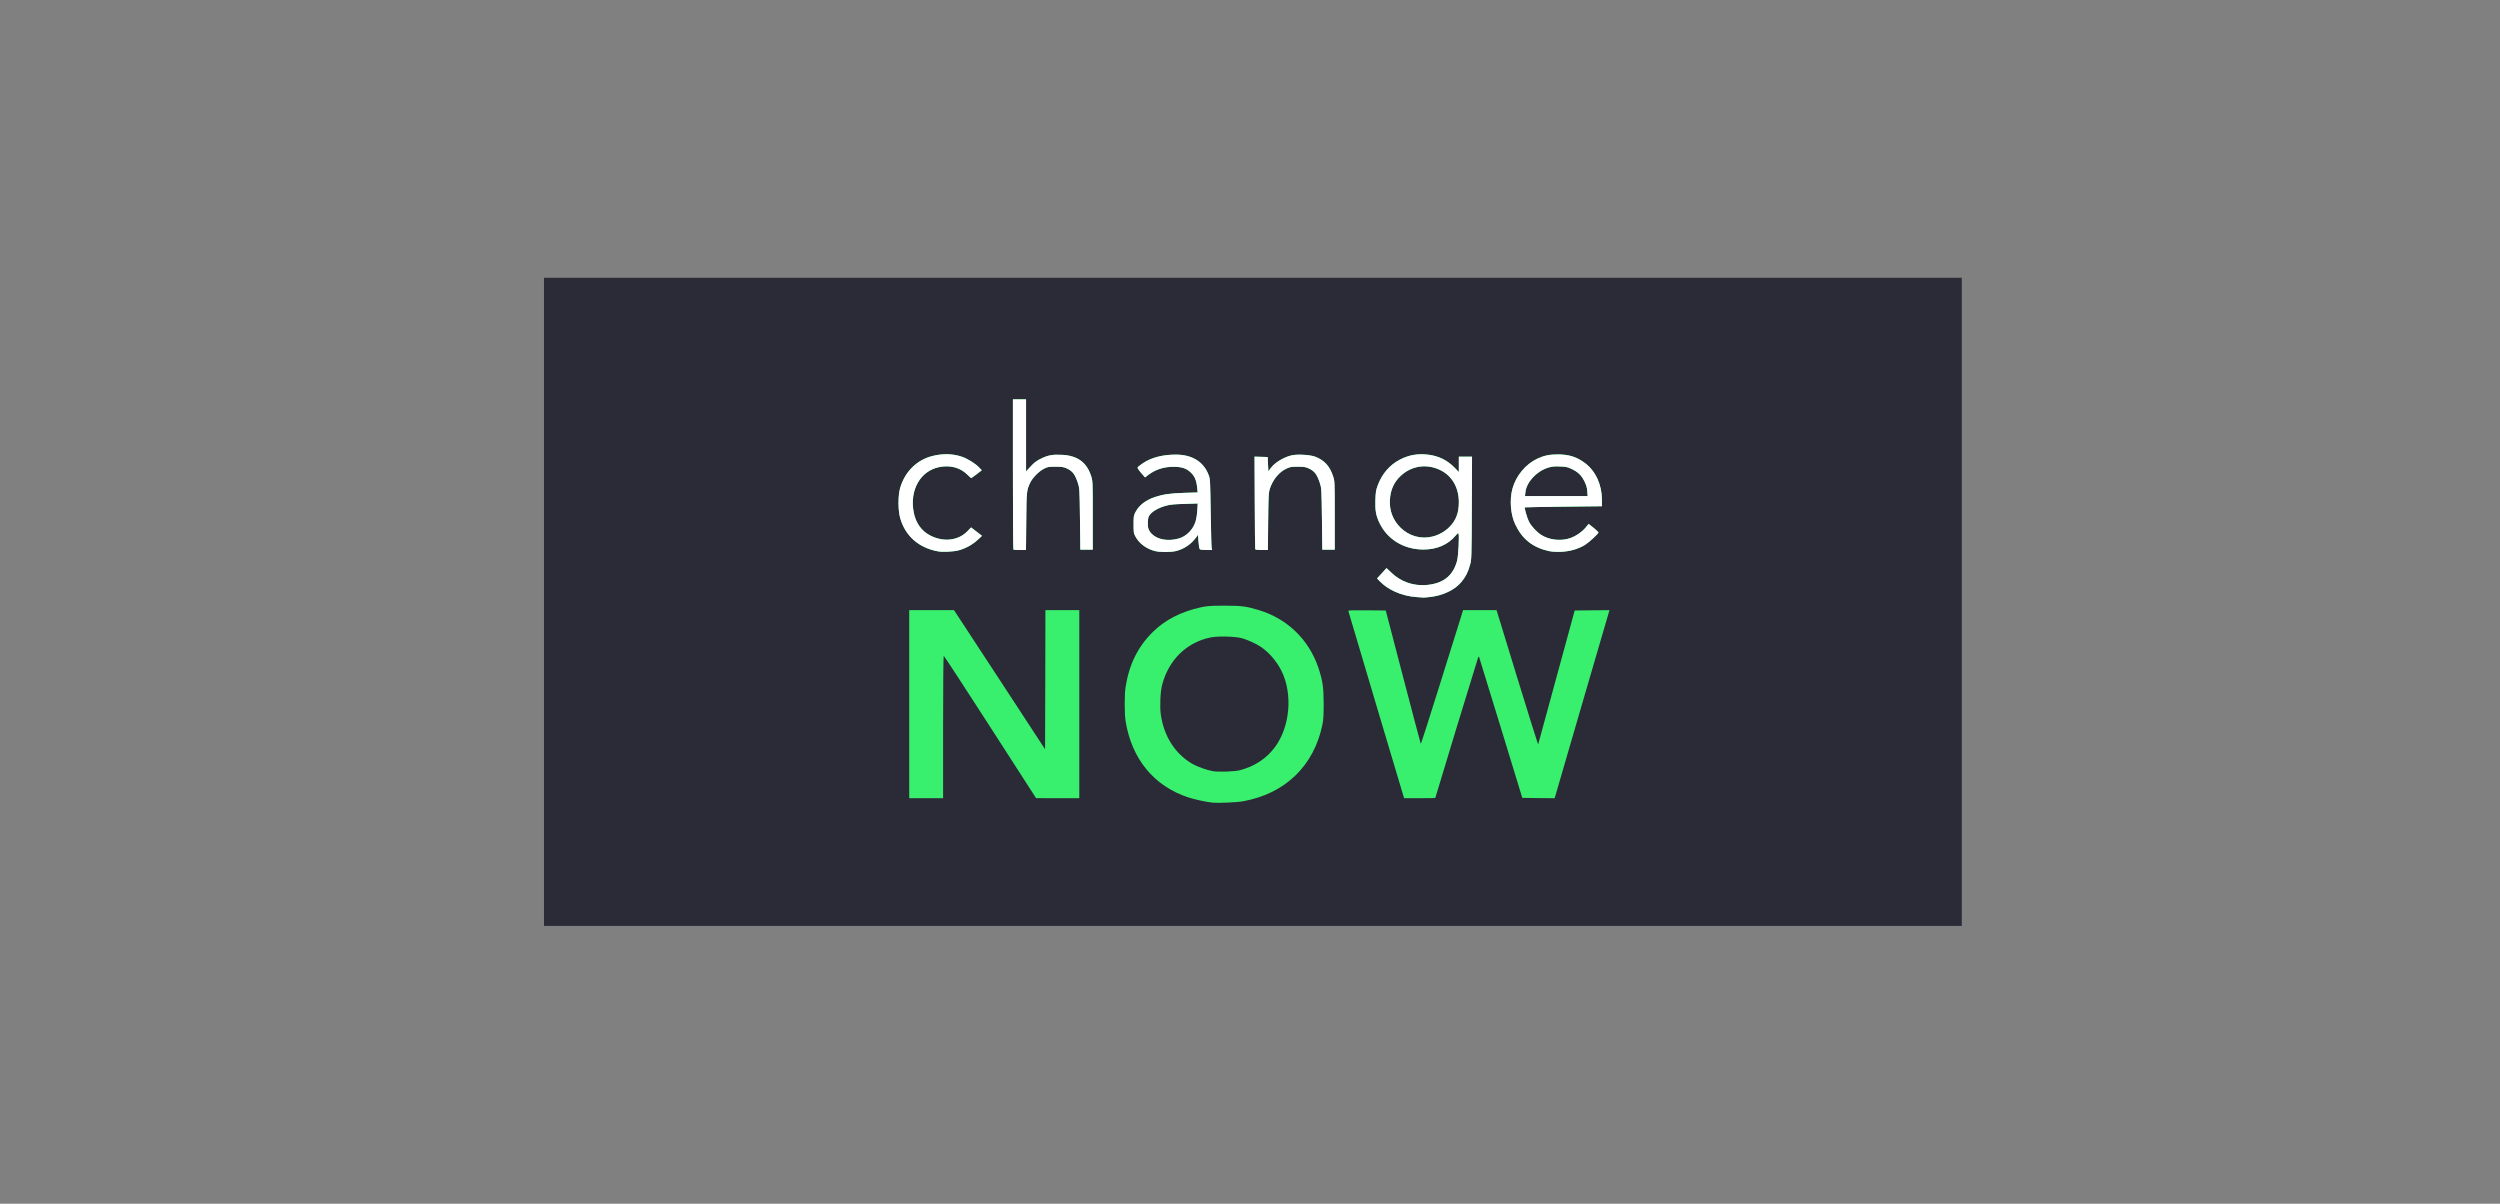 <?xml version="1.0" encoding="UTF-8"?>
<svg width="216px" height="104px" viewBox="0 0 216 104" version="1.1" xmlns="http://www.w3.org/2000/svg" xmlns:xlink="http://www.w3.org/1999/xlink">
    <rect x="0" y="0" width="216" height="104" fill="#808080" stroke="none"/>
    <!-- Generator: Sketch 59 (86127) - https://sketch.com -->
    <title>ChangeNow</title>
    <desc>Created with Sketch.</desc>
    <g id="ChangeNow" stroke="none" stroke-width="1" fill="none" fill-rule="evenodd">
        <g id="Logo" transform="translate(47, 24)" fill-rule="nonzero">
            <polygon id="Path" fill="#2B2B37" points="0 28 0 0 122.5 0 122.5 56 0 56"></polygon>
            <g transform="translate(30.625, 10.5)" id="Group">
                <g fill="#38F06E">
                    <path d="M27.124,34.847 C26.58,34.787 25.589,34.572 25.057,34.399 C22.071,33.42 20.141,31.066 19.622,27.775 C19.526,27.184 19.526,25.481 19.622,24.878 C19.932,22.901 20.691,21.366 21.987,20.094 C23.05,19.048 24.442,18.337 26.156,17.967 C26.688,17.854 26.945,17.836 28.139,17.83 C29.645,17.83 30.069,17.883 31.174,18.224 C33.617,18.971 35.48,20.786 36.293,23.223 C36.651,24.305 36.735,24.872 36.741,26.282 C36.741,27.297 36.717,27.679 36.633,28.103 C35.904,31.669 33.408,34.083 29.752,34.734 C29.226,34.829 27.602,34.895 27.124,34.847 Z M29.513,32.046 C30.785,31.705 31.783,31.048 32.512,30.075 C33.838,28.313 34.089,25.451 33.091,23.456 C32.679,22.632 32.022,21.874 31.317,21.39 C30.923,21.121 30.134,20.763 29.662,20.637 C29.077,20.482 27.602,20.446 26.963,20.577 C24.902,20.995 23.355,22.507 22.787,24.657 C22.626,25.254 22.572,26.556 22.668,27.237 C22.949,29.137 23.898,30.624 25.398,31.502 C25.804,31.735 26.658,32.04 27.16,32.129 C27.632,32.213 29.083,32.165 29.513,32.046 Z M0.932,26.341 L0.932,18.218 L4.802,18.218 L8.739,24.227 L12.669,30.236 L12.687,24.227 L12.699,18.218 L15.626,18.218 L15.626,34.465 L13.762,34.465 L11.892,34.459 L7.932,28.313 C5.752,24.926 3.942,22.16 3.912,22.16 C3.883,22.16 3.859,24.651 3.859,28.313 L3.859,34.465 L0.932,34.465 L0.932,26.341 Z M43.645,34.321 C43.616,34.244 42.534,30.624 41.244,26.276 C39.96,21.927 38.891,18.331 38.873,18.29 C38.855,18.23 39.184,18.218 40.474,18.23 L42.104,18.248 L43.604,23.994 C44.428,27.154 45.115,29.752 45.133,29.77 C45.151,29.782 45.891,27.482 46.775,24.651 C47.659,21.82 48.472,19.215 48.585,18.863 L48.782,18.218 L51.679,18.218 L53.465,24.054 C54.451,27.267 55.263,29.854 55.275,29.806 C55.287,29.758 55.998,27.136 56.864,23.982 L58.429,18.248 L59.934,18.23 L61.433,18.218 L61.356,18.481 C61.308,18.63 60.245,22.286 58.984,26.61 L56.697,34.465 L55.299,34.453 L53.901,34.435 L52.056,28.402 C51.04,25.087 50.192,22.327 50.174,22.28 C50.144,22.208 50.126,22.214 50.084,22.31 C50.031,22.429 46.387,34.381 46.387,34.435 C46.387,34.453 45.784,34.465 45.043,34.465 L43.699,34.465 L43.645,34.321 Z M44.715,17.083 C43.472,16.988 42.302,16.474 41.555,15.691 L41.352,15.476 L41.764,15.028 L42.17,14.58 L42.612,14.998 C43.395,15.745 44.464,16.127 45.551,16.05 C47.044,15.942 47.916,15.267 48.269,13.947 C48.37,13.571 48.466,11.803 48.394,11.618 C48.364,11.534 48.322,11.564 48.149,11.767 C47.48,12.567 46.525,12.98 45.342,12.98 C43.687,12.974 42.278,12.131 41.579,10.722 C41.262,10.071 41.173,9.605 41.208,8.691 C41.232,8.01 41.256,7.855 41.418,7.419 C41.782,6.439 42.451,5.663 43.317,5.215 C44.087,4.814 44.846,4.677 45.736,4.778 C46.668,4.886 47.432,5.262 48.078,5.931 L48.418,6.284 L48.418,4.958 L49.559,4.958 L49.541,9.396 C49.523,13.774 49.517,13.834 49.386,14.306 C49.212,14.939 49.003,15.345 48.651,15.769 C48.072,16.468 47.068,16.952 45.927,17.083 C45.64,17.113 45.378,17.137 45.342,17.131 C45.312,17.131 45.025,17.107 44.715,17.083 Z M46.172,11.851 C46.698,11.713 47.205,11.427 47.588,11.05 C48.167,10.477 48.418,9.826 48.418,8.894 C48.418,7.61 47.821,6.588 46.781,6.099 C45.629,5.555 44.356,5.74 43.424,6.588 C42.827,7.132 42.523,7.795 42.463,8.661 C42.403,9.599 42.714,10.423 43.371,11.08 C44.117,11.821 45.163,12.113 46.172,11.851 Z M3.429,13.141 C1.744,12.836 0.573,11.797 0.143,10.232 C-0.042,9.551 -0.042,8.338 0.143,7.675 C0.544,6.278 1.571,5.244 2.915,4.904 C3.829,4.671 4.671,4.689 5.489,4.964 C5.955,5.119 6.618,5.531 6.947,5.866 L7.204,6.128 L6.762,6.469 C6.517,6.654 6.302,6.809 6.284,6.809 C6.266,6.809 6.116,6.672 5.949,6.505 C5.352,5.907 4.474,5.668 3.542,5.854 C1.893,6.176 0.95,7.837 1.32,9.766 C1.499,10.698 2.001,11.397 2.783,11.785 C3.924,12.358 5.185,12.203 5.967,11.391 L6.278,11.068 L6.75,11.433 L7.221,11.797 L6.827,12.161 C6.397,12.561 5.782,12.896 5.203,13.051 C4.778,13.165 3.823,13.213 3.429,13.141 Z M22.136,13.105 C21.396,12.908 20.786,12.448 20.458,11.821 C20.326,11.588 20.315,11.48 20.315,10.811 C20.315,10.106 20.326,10.047 20.482,9.742 C20.792,9.151 21.354,8.721 22.148,8.446 C22.847,8.213 23.48,8.117 24.699,8.082 L25.852,8.046 L25.81,7.628 C25.75,7.012 25.589,6.63 25.254,6.32 C24.878,5.961 24.478,5.836 23.779,5.83 C22.931,5.83 22.208,6.063 21.587,6.535 L21.306,6.75 L20.972,6.361 C20.774,6.14 20.643,5.937 20.661,5.889 C20.679,5.848 20.888,5.674 21.133,5.513 C21.862,5.029 22.829,4.778 23.976,4.778 C25.392,4.784 26.383,5.406 26.807,6.558 C26.933,6.881 26.939,7.042 26.981,9.796 C27.004,11.391 27.04,12.765 27.064,12.86 L27.106,13.021 L26.598,13.021 C26.252,13.021 26.073,12.997 26.031,12.944 C25.995,12.902 25.947,12.603 25.923,12.287 L25.881,11.713 L25.72,11.934 C25.296,12.514 24.693,12.926 24.006,13.105 C23.552,13.224 22.584,13.224 22.136,13.105 Z M24.203,12.03 C24.866,11.851 25.445,11.271 25.666,10.572 C25.738,10.351 25.804,9.933 25.822,9.593 L25.858,9.001 L24.729,9.037 C23.845,9.061 23.498,9.091 23.128,9.193 C22.537,9.348 21.987,9.647 21.754,9.939 C21.599,10.13 21.569,10.22 21.551,10.572 C21.521,11.074 21.599,11.331 21.879,11.618 C22.375,12.125 23.283,12.287 24.203,12.03 Z M56.183,13.111 C54.791,12.794 53.883,12.072 53.286,10.793 C52.886,9.951 52.79,8.685 53.047,7.735 C53.352,6.612 54.176,5.615 55.197,5.131 C55.765,4.862 56.261,4.761 56.96,4.761 C57.933,4.761 58.614,4.976 59.331,5.519 C60.245,6.212 60.782,7.389 60.782,8.697 L60.782,9.24 L57.461,9.276 C55.628,9.3 54.122,9.324 54.116,9.336 C54.069,9.384 54.331,10.286 54.481,10.578 C54.678,10.961 55.138,11.456 55.532,11.713 C56.213,12.149 57.186,12.263 57.987,12.012 C58.489,11.851 59.062,11.462 59.385,11.068 L59.635,10.764 L60.054,11.098 C60.287,11.289 60.478,11.468 60.484,11.498 C60.484,11.606 59.695,12.34 59.337,12.567 C58.763,12.932 58.005,13.147 57.234,13.177 C56.786,13.189 56.446,13.171 56.183,13.111 Z M59.516,7.944 C59.492,7.616 59.432,7.419 59.265,7.078 C59.008,6.564 58.716,6.278 58.154,6.015 C57.814,5.854 57.688,5.824 57.157,5.806 C56.661,5.782 56.47,5.806 56.135,5.907 C55.132,6.212 54.26,7.156 54.17,8.04 L54.134,8.362 L59.546,8.362 L59.516,7.944 Z M9.933,12.98 C9.909,12.962 9.891,10.029 9.891,6.469 L9.891,0 L11.026,0 L11.026,6.224 L11.421,5.806 C11.719,5.477 11.922,5.322 12.281,5.143 C12.908,4.832 13.296,4.755 14.102,4.796 C15.47,4.856 16.271,5.441 16.659,6.66 C16.784,7.066 16.79,7.15 16.79,10.035 L16.79,12.992 L15.715,12.992 L15.685,10.333 C15.65,7.759 15.644,7.663 15.512,7.257 C15.249,6.463 15.052,6.206 14.521,5.961 C14.264,5.848 14.126,5.824 13.565,5.824 C12.944,5.824 12.89,5.836 12.544,6.015 C12.119,6.236 11.588,6.785 11.385,7.204 C11.074,7.867 11.068,7.932 11.044,10.56 L11.02,13.021 L10.495,13.021 C10.208,13.021 9.951,13.003 9.933,12.98 Z M30.827,12.95 C30.815,12.908 30.791,11.092 30.785,8.912 L30.767,4.952 L31.335,4.97 L31.902,4.988 L31.932,5.609 L31.962,6.224 L32.159,5.955 C32.5,5.471 33.324,4.976 34.017,4.832 C34.519,4.731 35.582,4.796 36.006,4.958 C36.788,5.25 37.272,5.776 37.553,6.648 C37.696,7.078 37.696,7.09 37.696,10.035 L37.696,12.992 L36.621,12.992 L36.591,10.333 C36.555,7.759 36.549,7.663 36.418,7.257 C36.155,6.463 35.958,6.206 35.426,5.961 C35.176,5.848 35.026,5.824 34.501,5.824 C33.945,5.824 33.838,5.842 33.527,5.985 C32.87,6.296 32.344,6.941 32.076,7.765 C31.986,8.052 31.968,8.41 31.944,10.56 L31.92,13.021 L31.389,13.021 C31.012,13.021 30.845,12.997 30.827,12.95 Z" id="Shape"></path>
                </g>
                <g fill="#FFFFFF">
                    <path d="M44.715,17.083 C43.472,16.988 42.302,16.474 41.555,15.691 L41.352,15.476 L41.764,15.028 L42.17,14.58 L42.612,14.998 C43.395,15.745 44.464,16.127 45.551,16.05 C47.044,15.942 47.916,15.267 48.269,13.947 C48.37,13.571 48.466,11.803 48.394,11.618 C48.364,11.534 48.322,11.564 48.149,11.767 C47.48,12.567 46.525,12.98 45.342,12.98 C43.687,12.974 42.278,12.131 41.579,10.722 C41.262,10.071 41.173,9.605 41.208,8.691 C41.232,8.01 41.256,7.855 41.418,7.419 C41.782,6.439 42.451,5.663 43.317,5.215 C44.087,4.814 44.846,4.677 45.736,4.778 C46.668,4.886 47.432,5.262 48.078,5.931 L48.418,6.284 L48.418,4.958 L49.559,4.958 L49.541,9.396 C49.523,13.774 49.517,13.834 49.386,14.306 C49.212,14.939 49.003,15.345 48.651,15.769 C48.072,16.468 47.068,16.952 45.927,17.083 C45.64,17.113 45.378,17.137 45.342,17.131 C45.312,17.131 45.025,17.107 44.715,17.083 Z M46.172,11.851 C46.698,11.713 47.205,11.427 47.588,11.05 C48.167,10.477 48.418,9.826 48.418,8.894 C48.418,7.61 47.821,6.588 46.781,6.099 C45.629,5.555 44.356,5.74 43.424,6.588 C42.827,7.132 42.523,7.795 42.463,8.661 C42.403,9.599 42.714,10.423 43.371,11.08 C44.117,11.821 45.163,12.113 46.172,11.851 Z M3.429,13.141 C1.744,12.836 0.573,11.797 0.143,10.232 C-0.042,9.551 -0.042,8.338 0.143,7.675 C0.544,6.278 1.571,5.244 2.915,4.904 C3.829,4.671 4.671,4.689 5.489,4.964 C5.955,5.119 6.618,5.531 6.947,5.866 L7.204,6.128 L6.762,6.469 C6.517,6.654 6.302,6.809 6.284,6.809 C6.266,6.809 6.116,6.672 5.949,6.505 C5.352,5.907 4.474,5.668 3.542,5.854 C1.893,6.176 0.95,7.837 1.32,9.766 C1.499,10.698 2.001,11.397 2.783,11.785 C3.924,12.358 5.185,12.203 5.967,11.391 L6.278,11.068 L6.75,11.433 L7.221,11.797 L6.827,12.161 C6.397,12.561 5.782,12.896 5.203,13.051 C4.778,13.165 3.823,13.213 3.429,13.141 Z M22.136,13.105 C21.396,12.908 20.786,12.448 20.458,11.821 C20.326,11.588 20.315,11.48 20.315,10.811 C20.315,10.106 20.326,10.047 20.482,9.742 C20.792,9.151 21.354,8.721 22.148,8.446 C22.847,8.213 23.48,8.117 24.699,8.082 L25.852,8.046 L25.81,7.628 C25.75,7.012 25.589,6.63 25.254,6.32 C24.878,5.961 24.478,5.836 23.779,5.83 C22.931,5.83 22.208,6.063 21.587,6.535 L21.306,6.75 L20.972,6.361 C20.774,6.14 20.643,5.937 20.661,5.889 C20.679,5.848 20.888,5.674 21.133,5.513 C21.862,5.029 22.829,4.778 23.976,4.778 C25.392,4.784 26.383,5.406 26.807,6.558 C26.933,6.881 26.939,7.042 26.981,9.796 C27.004,11.391 27.04,12.765 27.064,12.86 L27.106,13.021 L26.598,13.021 C26.252,13.021 26.073,12.997 26.031,12.944 C25.995,12.902 25.947,12.603 25.923,12.287 L25.881,11.713 L25.72,11.934 C25.296,12.514 24.693,12.926 24.006,13.105 C23.552,13.224 22.584,13.224 22.136,13.105 Z M24.203,12.03 C24.866,11.851 25.445,11.271 25.666,10.572 C25.738,10.351 25.804,9.933 25.822,9.593 L25.858,9.001 L24.729,9.037 C23.845,9.061 23.498,9.091 23.128,9.193 C22.537,9.348 21.987,9.647 21.754,9.939 C21.599,10.13 21.569,10.22 21.551,10.572 C21.521,11.074 21.599,11.331 21.879,11.618 C22.375,12.125 23.283,12.287 24.203,12.03 Z M56.183,13.111 C54.791,12.794 53.883,12.072 53.286,10.793 C52.886,9.951 52.79,8.685 53.047,7.735 C53.352,6.612 54.176,5.615 55.197,5.131 C55.765,4.862 56.261,4.761 56.96,4.761 C57.933,4.761 58.614,4.976 59.331,5.519 C60.245,6.212 60.782,7.389 60.782,8.697 L60.782,9.24 L57.461,9.276 C55.628,9.3 54.122,9.324 54.116,9.336 C54.069,9.384 54.331,10.286 54.481,10.578 C54.678,10.961 55.138,11.456 55.532,11.713 C56.213,12.149 57.186,12.263 57.987,12.012 C58.489,11.851 59.062,11.462 59.385,11.068 L59.635,10.764 L60.054,11.098 C60.287,11.289 60.478,11.468 60.484,11.498 C60.484,11.606 59.695,12.34 59.337,12.567 C58.763,12.932 58.005,13.147 57.234,13.177 C56.786,13.189 56.446,13.171 56.183,13.111 Z M59.516,7.944 C59.492,7.616 59.432,7.419 59.265,7.078 C59.008,6.564 58.716,6.278 58.154,6.015 C57.814,5.854 57.688,5.824 57.157,5.806 C56.661,5.782 56.47,5.806 56.135,5.907 C55.132,6.212 54.26,7.156 54.17,8.04 L54.134,8.362 L59.546,8.362 L59.516,7.944 Z M9.933,12.98 C9.909,12.962 9.891,10.029 9.891,6.469 L9.891,0 L11.026,0 L11.026,6.224 L11.421,5.806 C11.719,5.477 11.922,5.322 12.281,5.143 C12.908,4.832 13.296,4.755 14.102,4.796 C15.47,4.856 16.271,5.441 16.659,6.66 C16.784,7.066 16.79,7.15 16.79,10.035 L16.79,12.992 L15.715,12.992 L15.685,10.333 C15.65,7.759 15.644,7.663 15.512,7.257 C15.249,6.463 15.052,6.206 14.521,5.961 C14.264,5.848 14.126,5.824 13.565,5.824 C12.944,5.824 12.89,5.836 12.544,6.015 C12.119,6.236 11.588,6.785 11.385,7.204 C11.074,7.867 11.068,7.932 11.044,10.56 L11.02,13.021 L10.495,13.021 C10.208,13.021 9.951,13.003 9.933,12.98 Z M30.827,12.95 C30.815,12.908 30.791,11.092 30.785,8.912 L30.767,4.952 L31.335,4.97 L31.902,4.988 L31.932,5.609 L31.962,6.224 L32.159,5.955 C32.5,5.471 33.324,4.976 34.017,4.832 C34.519,4.731 35.582,4.796 36.006,4.958 C36.788,5.25 37.272,5.776 37.553,6.648 C37.696,7.078 37.696,7.09 37.696,10.035 L37.696,12.992 L36.621,12.992 L36.591,10.333 C36.555,7.759 36.549,7.663 36.418,7.257 C36.155,6.463 35.958,6.206 35.426,5.961 C35.176,5.848 35.026,5.824 34.501,5.824 C33.945,5.824 33.838,5.842 33.527,5.985 C32.87,6.296 32.344,6.941 32.076,7.765 C31.986,8.052 31.968,8.41 31.944,10.56 L31.92,13.021 L31.389,13.021 C31.012,13.021 30.845,12.997 30.827,12.95 Z" id="Shape"></path>
                </g>
            </g>
        </g>
    </g>
</svg>
